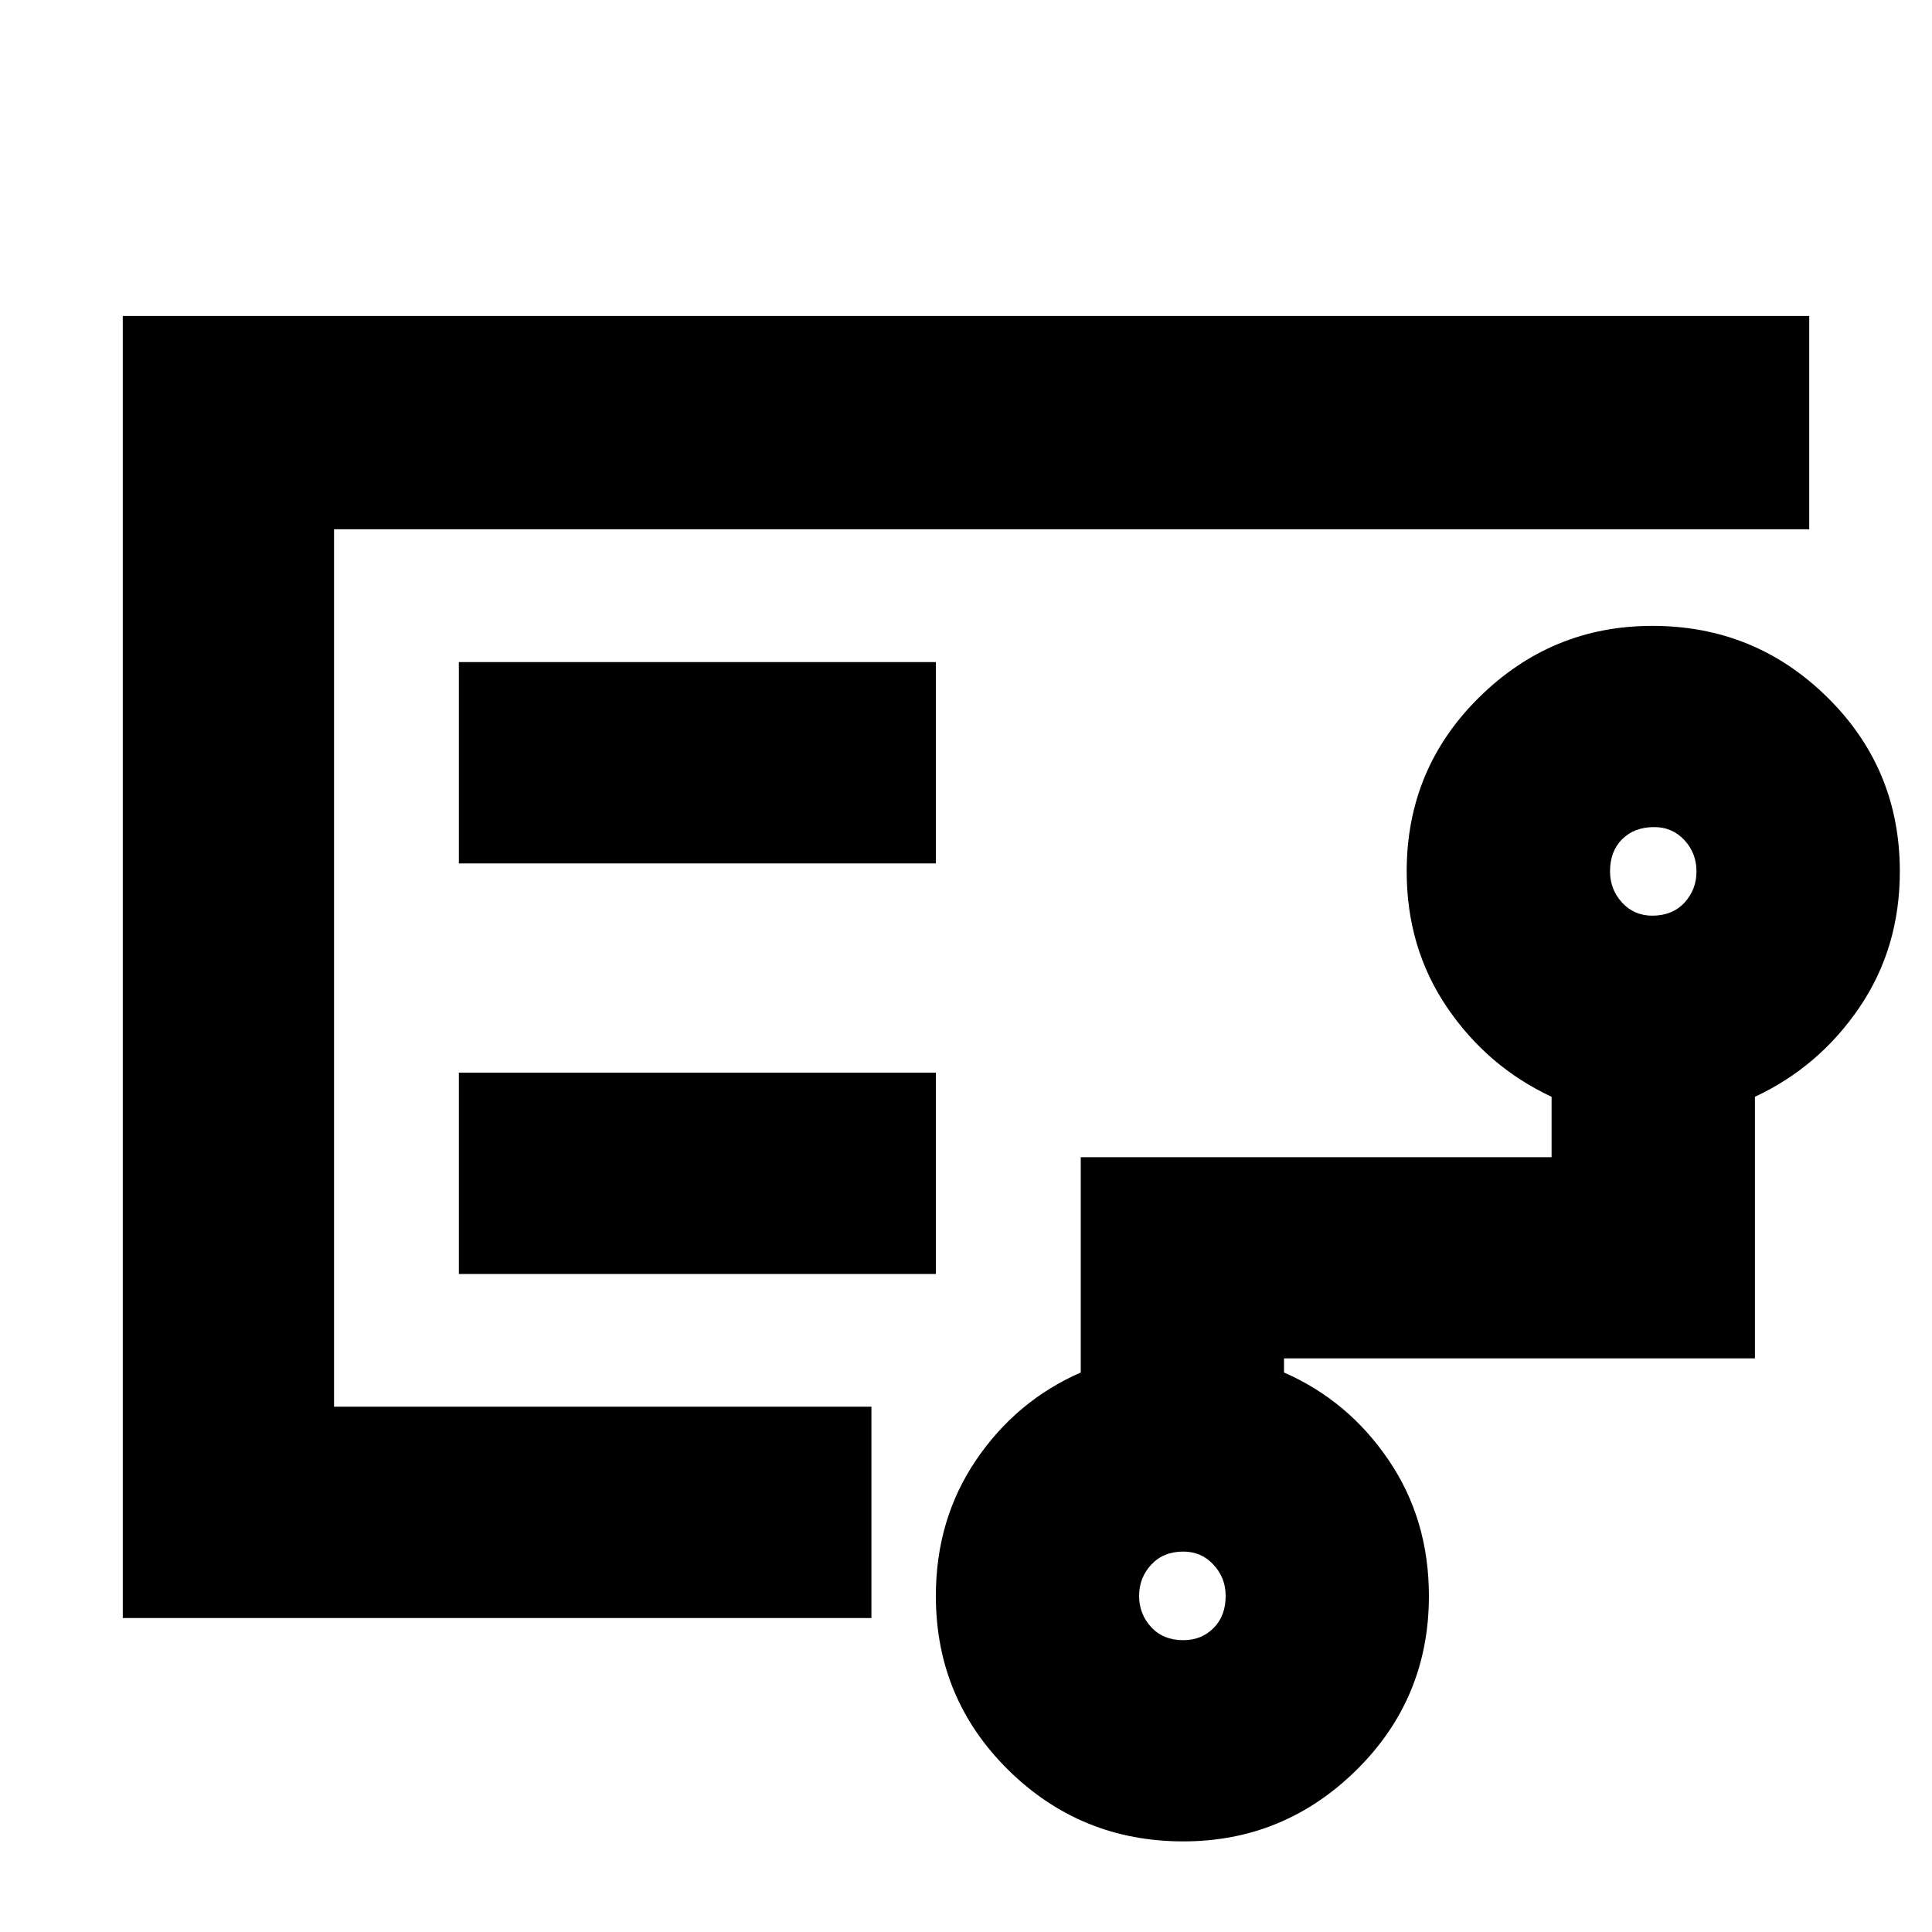 <svg xmlns="http://www.w3.org/2000/svg" height="20" width="20"><path d="M3.458 10.479v4.083-9.083 5Zm8.792 6.5q.188 0 .312-.125.126-.125.126-.333 0-.188-.126-.323-.124-.136-.312-.136-.208 0-.333.136-.125.135-.125.323 0 .187.125.323.125.135.333.135Zm4.854-7.5q.208 0 .334-.135.124-.136.124-.323 0-.188-.124-.323-.126-.136-.313-.136-.208 0-.333.126-.125.124-.125.333 0 .187.125.323.125.135.312.135ZM4.75 8.938h4.938V6.854H4.75Zm0 4.25h4.938v-2.084H4.75ZM1.271 16.75V3.271h17.458v2.208H3.458v9.083h5.563v2.188Zm10.979 2.312q-1.062 0-1.812-.739-.75-.74-.75-1.802 0-.792.416-1.406.417-.615 1.084-.907v-2.229h4.874v-.625q-.666-.312-1.083-.927-.417-.615-.417-1.406 0-1.063.75-1.802.75-.74 1.792-.74 1.063 0 1.813.74.75.739.75 1.802 0 .791-.417 1.406-.417.615-1.083.927v2.708h-4.875v.146q.666.292 1.083.907.417.614.417 1.406 0 1.062-.75 1.802-.75.739-1.792.739Z"/></svg>